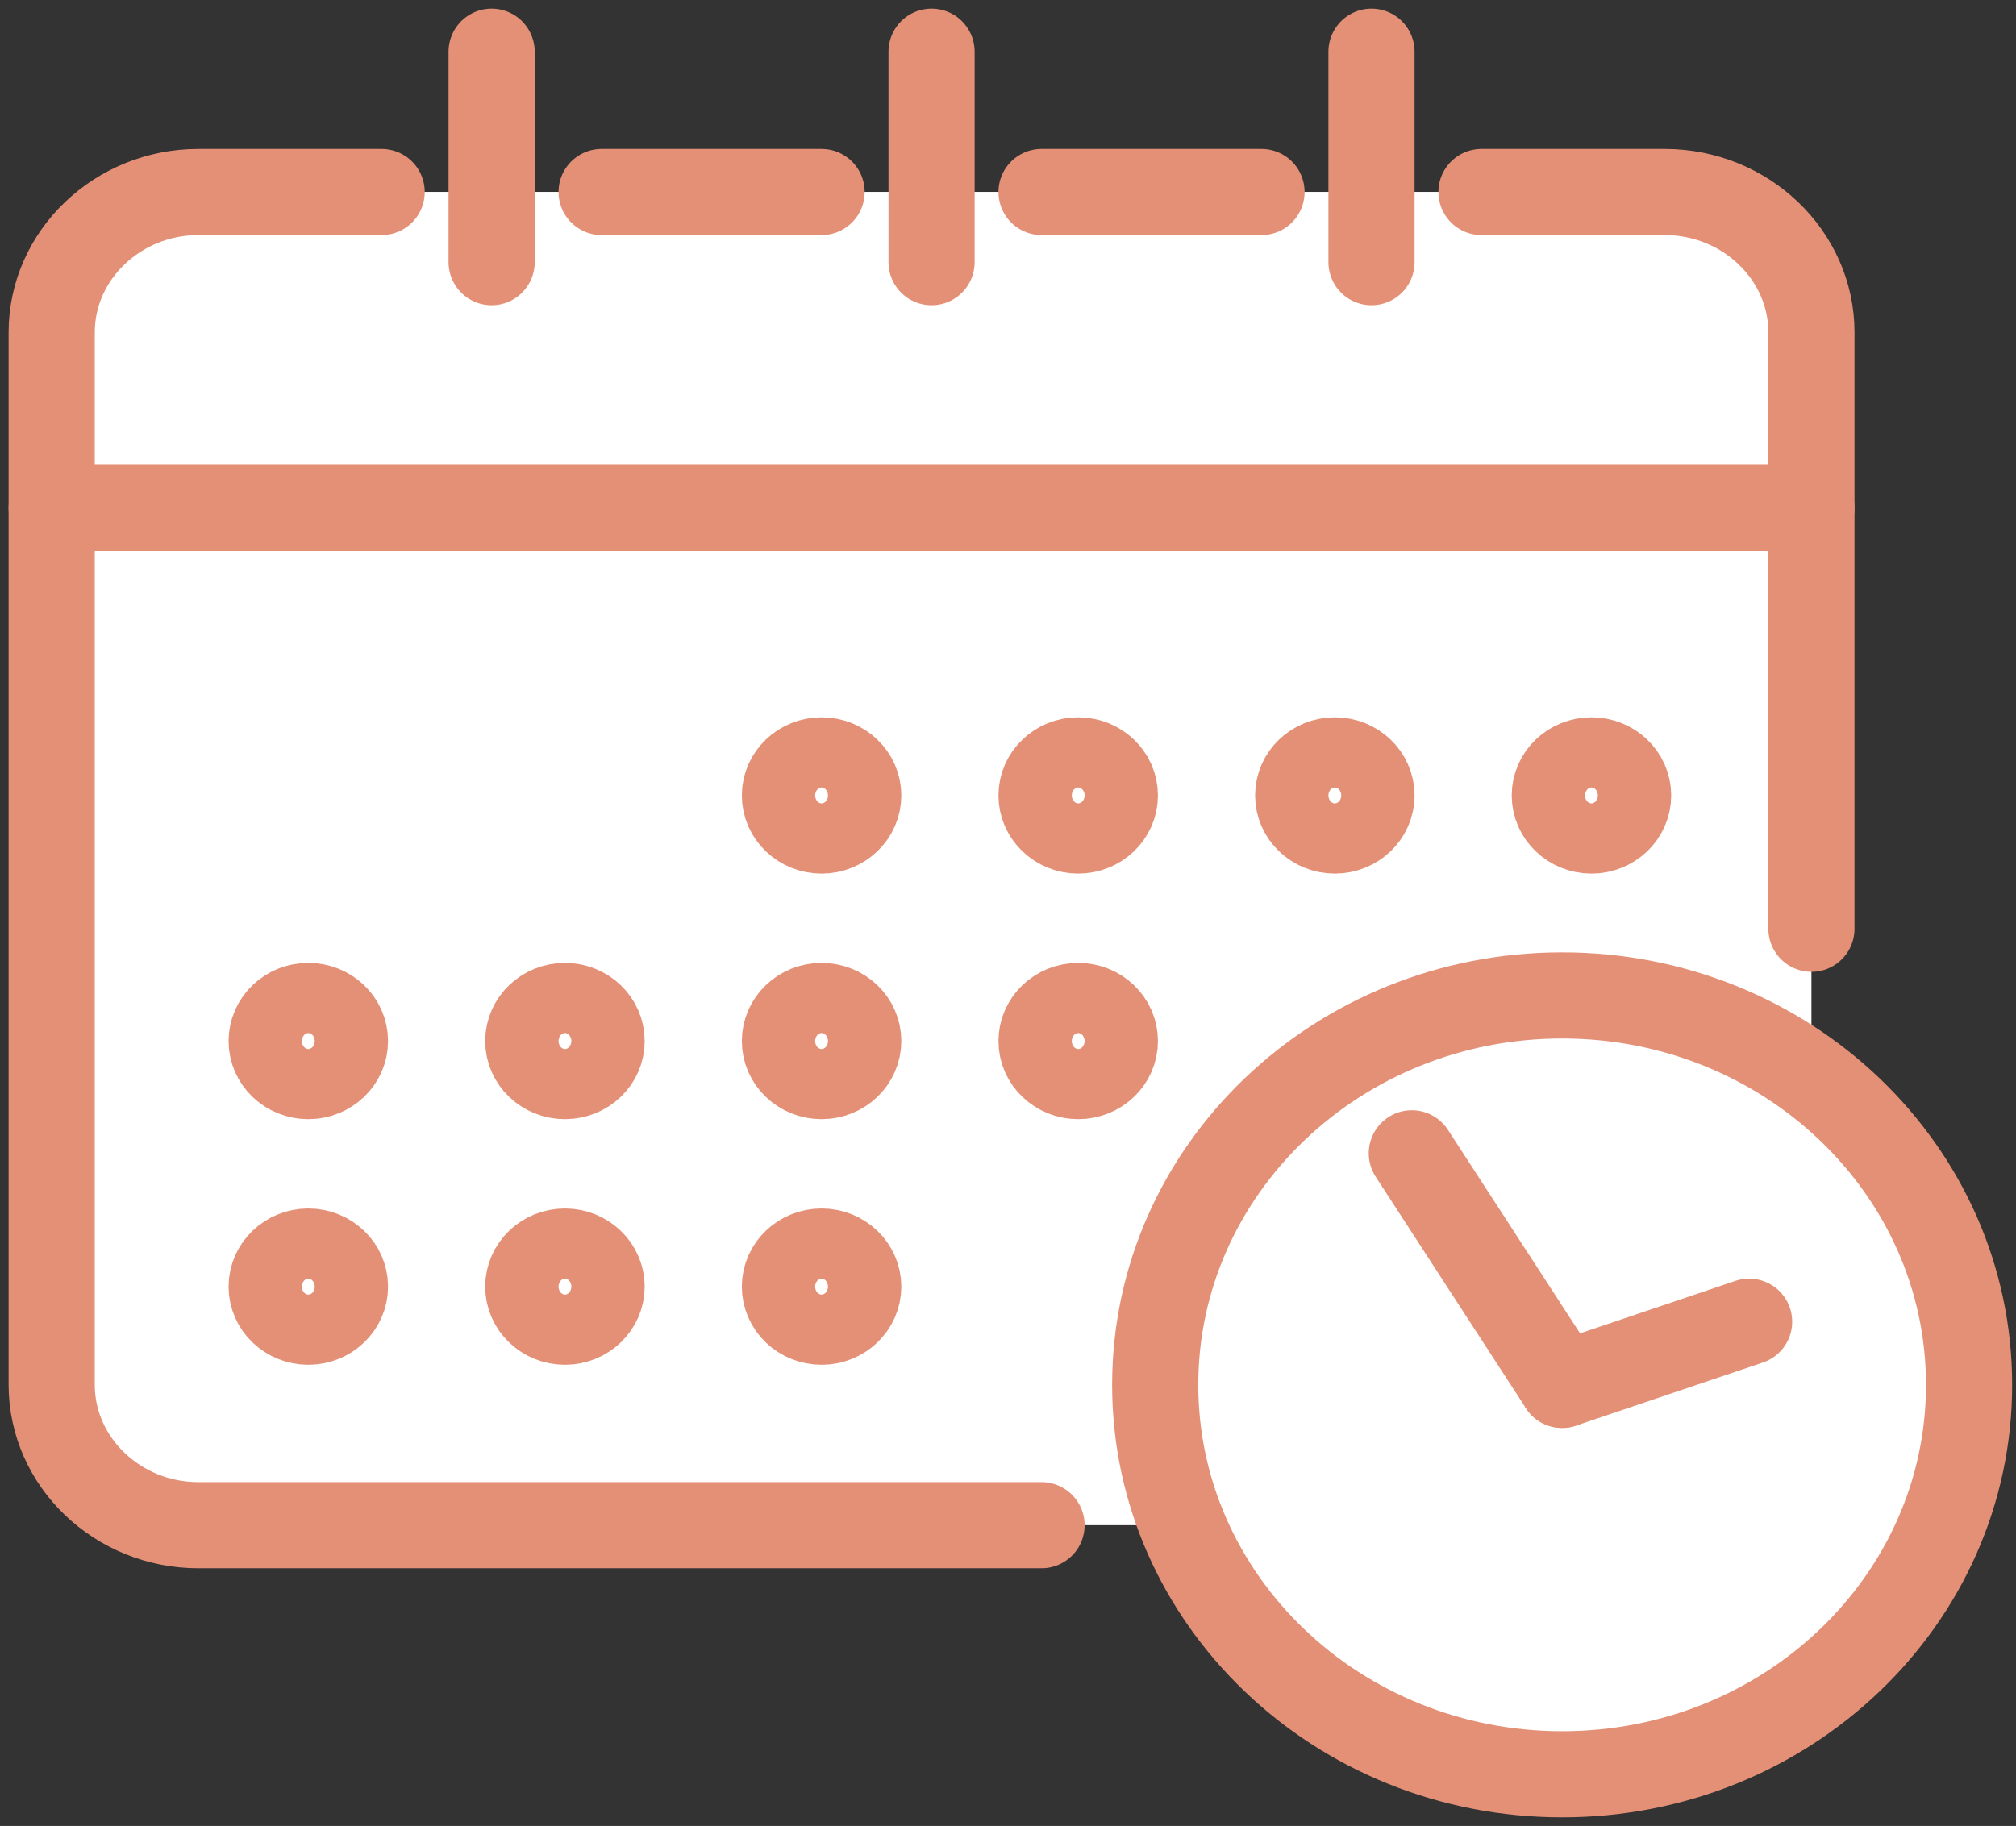 <svg width="117" height="106" viewBox="0 0 117 106" fill="none" xmlns="http://www.w3.org/2000/svg">
<rect x="0" y="0" width="117" height="106" fill="#333333" stroke="none"/>
<path d="M85.979 11.147H96.617C101.298 11.147 105.128 14.813 105.128 19.293V80.393C105.128 84.874 101.298 88.54 96.617 88.54H11.511C6.83 88.54 3 84.874 3 80.393V19.293C3 14.813 6.83 11.147 11.511 11.147H22.149" fill="white"/>
<path d="M96.617 11.147H85.979H22.149H11.511C6.83 11.147 3 14.813 3 19.293V29.477H105.128V19.293C105.128 14.813 101.298 11.147 96.617 11.147Z" fill="white"/>
<path d="M60.447 11.147H73.213" stroke="#E49076" stroke-width="5" stroke-miterlimit="10" stroke-linecap="round" stroke-linejoin="round"/>
<path d="M34.915 11.147H47.681" stroke="#E49076" stroke-width="5" stroke-miterlimit="10" stroke-linecap="round" stroke-linejoin="round"/>
<path d="M60.447 88.54H11.511C6.83 88.54 3 84.874 3 80.393V19.293C3 14.813 6.83 11.147 11.511 11.147H22.149" stroke="#E49076" stroke-width="5" stroke-miterlimit="10" stroke-linecap="round" stroke-linejoin="round"/>
<path d="M85.979 11.147H96.617C101.298 11.147 105.128 14.813 105.128 19.293V53.916" stroke="#E49076" stroke-width="5" stroke-miterlimit="10" stroke-linecap="round" stroke-linejoin="round"/>
<path d="M47.681 48.214C48.856 48.214 49.808 47.302 49.808 46.177C49.808 45.052 48.856 44.14 47.681 44.14C46.506 44.14 45.553 45.052 45.553 46.177C45.553 47.302 46.506 48.214 47.681 48.214Z" stroke="#E49076" stroke-width="5" stroke-miterlimit="10" stroke-linecap="round" stroke-linejoin="round"/>
<path d="M62.575 48.214C63.75 48.214 64.702 47.302 64.702 46.177C64.702 45.052 63.75 44.14 62.575 44.14C61.4 44.14 60.447 45.052 60.447 46.177C60.447 47.302 61.4 48.214 62.575 48.214Z" stroke="#E49076" stroke-width="5" stroke-miterlimit="10" stroke-linecap="round" stroke-linejoin="round"/>
<path d="M77.468 48.214C78.643 48.214 79.596 47.302 79.596 46.177C79.596 45.052 78.643 44.14 77.468 44.14C76.293 44.14 75.341 45.052 75.341 46.177C75.341 47.302 76.293 48.214 77.468 48.214Z" stroke="#E49076" stroke-width="5" stroke-miterlimit="10" stroke-linecap="round" stroke-linejoin="round"/>
<path d="M92.362 48.214C93.537 48.214 94.489 47.302 94.489 46.177C94.489 45.052 93.537 44.14 92.362 44.14C91.187 44.14 90.234 45.052 90.234 46.177C90.234 47.302 91.187 48.214 92.362 48.214Z" stroke="#E49076" stroke-width="5" stroke-miterlimit="10" stroke-linecap="round" stroke-linejoin="round"/>
<path d="M47.681 62.47C48.856 62.47 49.808 61.559 49.808 60.434C49.808 59.309 48.856 58.397 47.681 58.397C46.506 58.397 45.553 59.309 45.553 60.434C45.553 61.559 46.506 62.47 47.681 62.47Z" stroke="#E49076" stroke-width="5" stroke-miterlimit="10" stroke-linecap="round" stroke-linejoin="round"/>
<path d="M32.787 62.47C33.962 62.47 34.915 61.559 34.915 60.434C34.915 59.309 33.962 58.397 32.787 58.397C31.612 58.397 30.659 59.309 30.659 60.434C30.659 61.559 31.612 62.47 32.787 62.47Z" stroke="#E49076" stroke-width="5" stroke-miterlimit="10" stroke-linecap="round" stroke-linejoin="round"/>
<path d="M17.893 62.47C19.069 62.47 20.021 61.559 20.021 60.434C20.021 59.309 19.069 58.397 17.893 58.397C16.718 58.397 15.766 59.309 15.766 60.434C15.766 61.559 16.718 62.47 17.893 62.47Z" stroke="#E49076" stroke-width="5" stroke-miterlimit="10" stroke-linecap="round" stroke-linejoin="round"/>
<path d="M62.575 62.47C63.75 62.47 64.702 61.559 64.702 60.434C64.702 59.309 63.75 58.397 62.575 58.397C61.4 58.397 60.447 59.309 60.447 60.434C60.447 61.559 61.4 62.47 62.575 62.47Z" stroke="#E49076" stroke-width="5" stroke-miterlimit="10" stroke-linecap="round" stroke-linejoin="round"/>
<path d="M47.681 76.727C48.856 76.727 49.808 75.815 49.808 74.69C49.808 73.566 48.856 72.654 47.681 72.654C46.506 72.654 45.553 73.566 45.553 74.69C45.553 75.815 46.506 76.727 47.681 76.727Z" stroke="#E49076" stroke-width="5" stroke-miterlimit="10" stroke-linecap="round" stroke-linejoin="round"/>
<path d="M32.787 76.727C33.962 76.727 34.915 75.815 34.915 74.69C34.915 73.566 33.962 72.654 32.787 72.654C31.612 72.654 30.659 73.566 30.659 74.69C30.659 75.815 31.612 76.727 32.787 76.727Z" stroke="#E49076" stroke-width="5" stroke-miterlimit="10" stroke-linecap="round" stroke-linejoin="round"/>
<path d="M17.893 76.727C19.069 76.727 20.021 75.815 20.021 74.69C20.021 73.566 19.069 72.654 17.893 72.654C16.718 72.654 15.766 73.566 15.766 74.69C15.766 75.815 16.718 76.727 17.893 76.727Z" stroke="#E49076" stroke-width="5" stroke-miterlimit="10" stroke-linecap="round" stroke-linejoin="round"/>
<path d="M54.064 15.22V3" stroke="#E49076" stroke-width="5" stroke-miterlimit="10" stroke-linecap="round" stroke-linejoin="round"/>
<path d="M28.532 15.22V3" stroke="#E49076" stroke-width="5" stroke-miterlimit="10" stroke-linecap="round" stroke-linejoin="round"/>
<path d="M79.596 15.22V3" stroke="#E49076" stroke-width="5" stroke-miterlimit="10" stroke-linecap="round" stroke-linejoin="round"/>
<path d="M3 29.477H105.128" stroke="#E49076" stroke-width="5" stroke-miterlimit="10" stroke-linecap="round" stroke-linejoin="round"/>
<path d="M90.66 103C103.703 103 114.277 92.879 114.277 80.393C114.277 67.908 103.703 57.786 90.66 57.786C77.617 57.786 67.043 67.908 67.043 80.393C67.043 92.879 77.617 103 90.66 103Z" fill="white"/>
<path d="M78.319 61.045L90.234 79.986L112.787 72.654C112.787 72.654 108.744 62.47 98.744 59.212C88.744 55.749 81.085 59.212 78.319 61.045Z" fill="white"/>
<path d="M90.66 103C103.703 103 114.277 92.879 114.277 80.393C114.277 67.908 103.703 57.786 90.66 57.786C77.617 57.786 67.043 67.908 67.043 80.393C67.043 92.879 77.617 103 90.66 103Z" stroke="#E49076" stroke-width="5" stroke-miterlimit="10" stroke-linecap="round" stroke-linejoin="round"/>
<path d="M90.66 80.393L101.511 76.727" stroke="#E49076" stroke-width="5" stroke-miterlimit="10" stroke-linecap="round" stroke-linejoin="round"/>
<path d="M90.66 80.393L81.936 66.951" stroke="#E49076" stroke-width="5" stroke-miterlimit="10" stroke-linecap="round" stroke-linejoin="round"/>
</svg>
